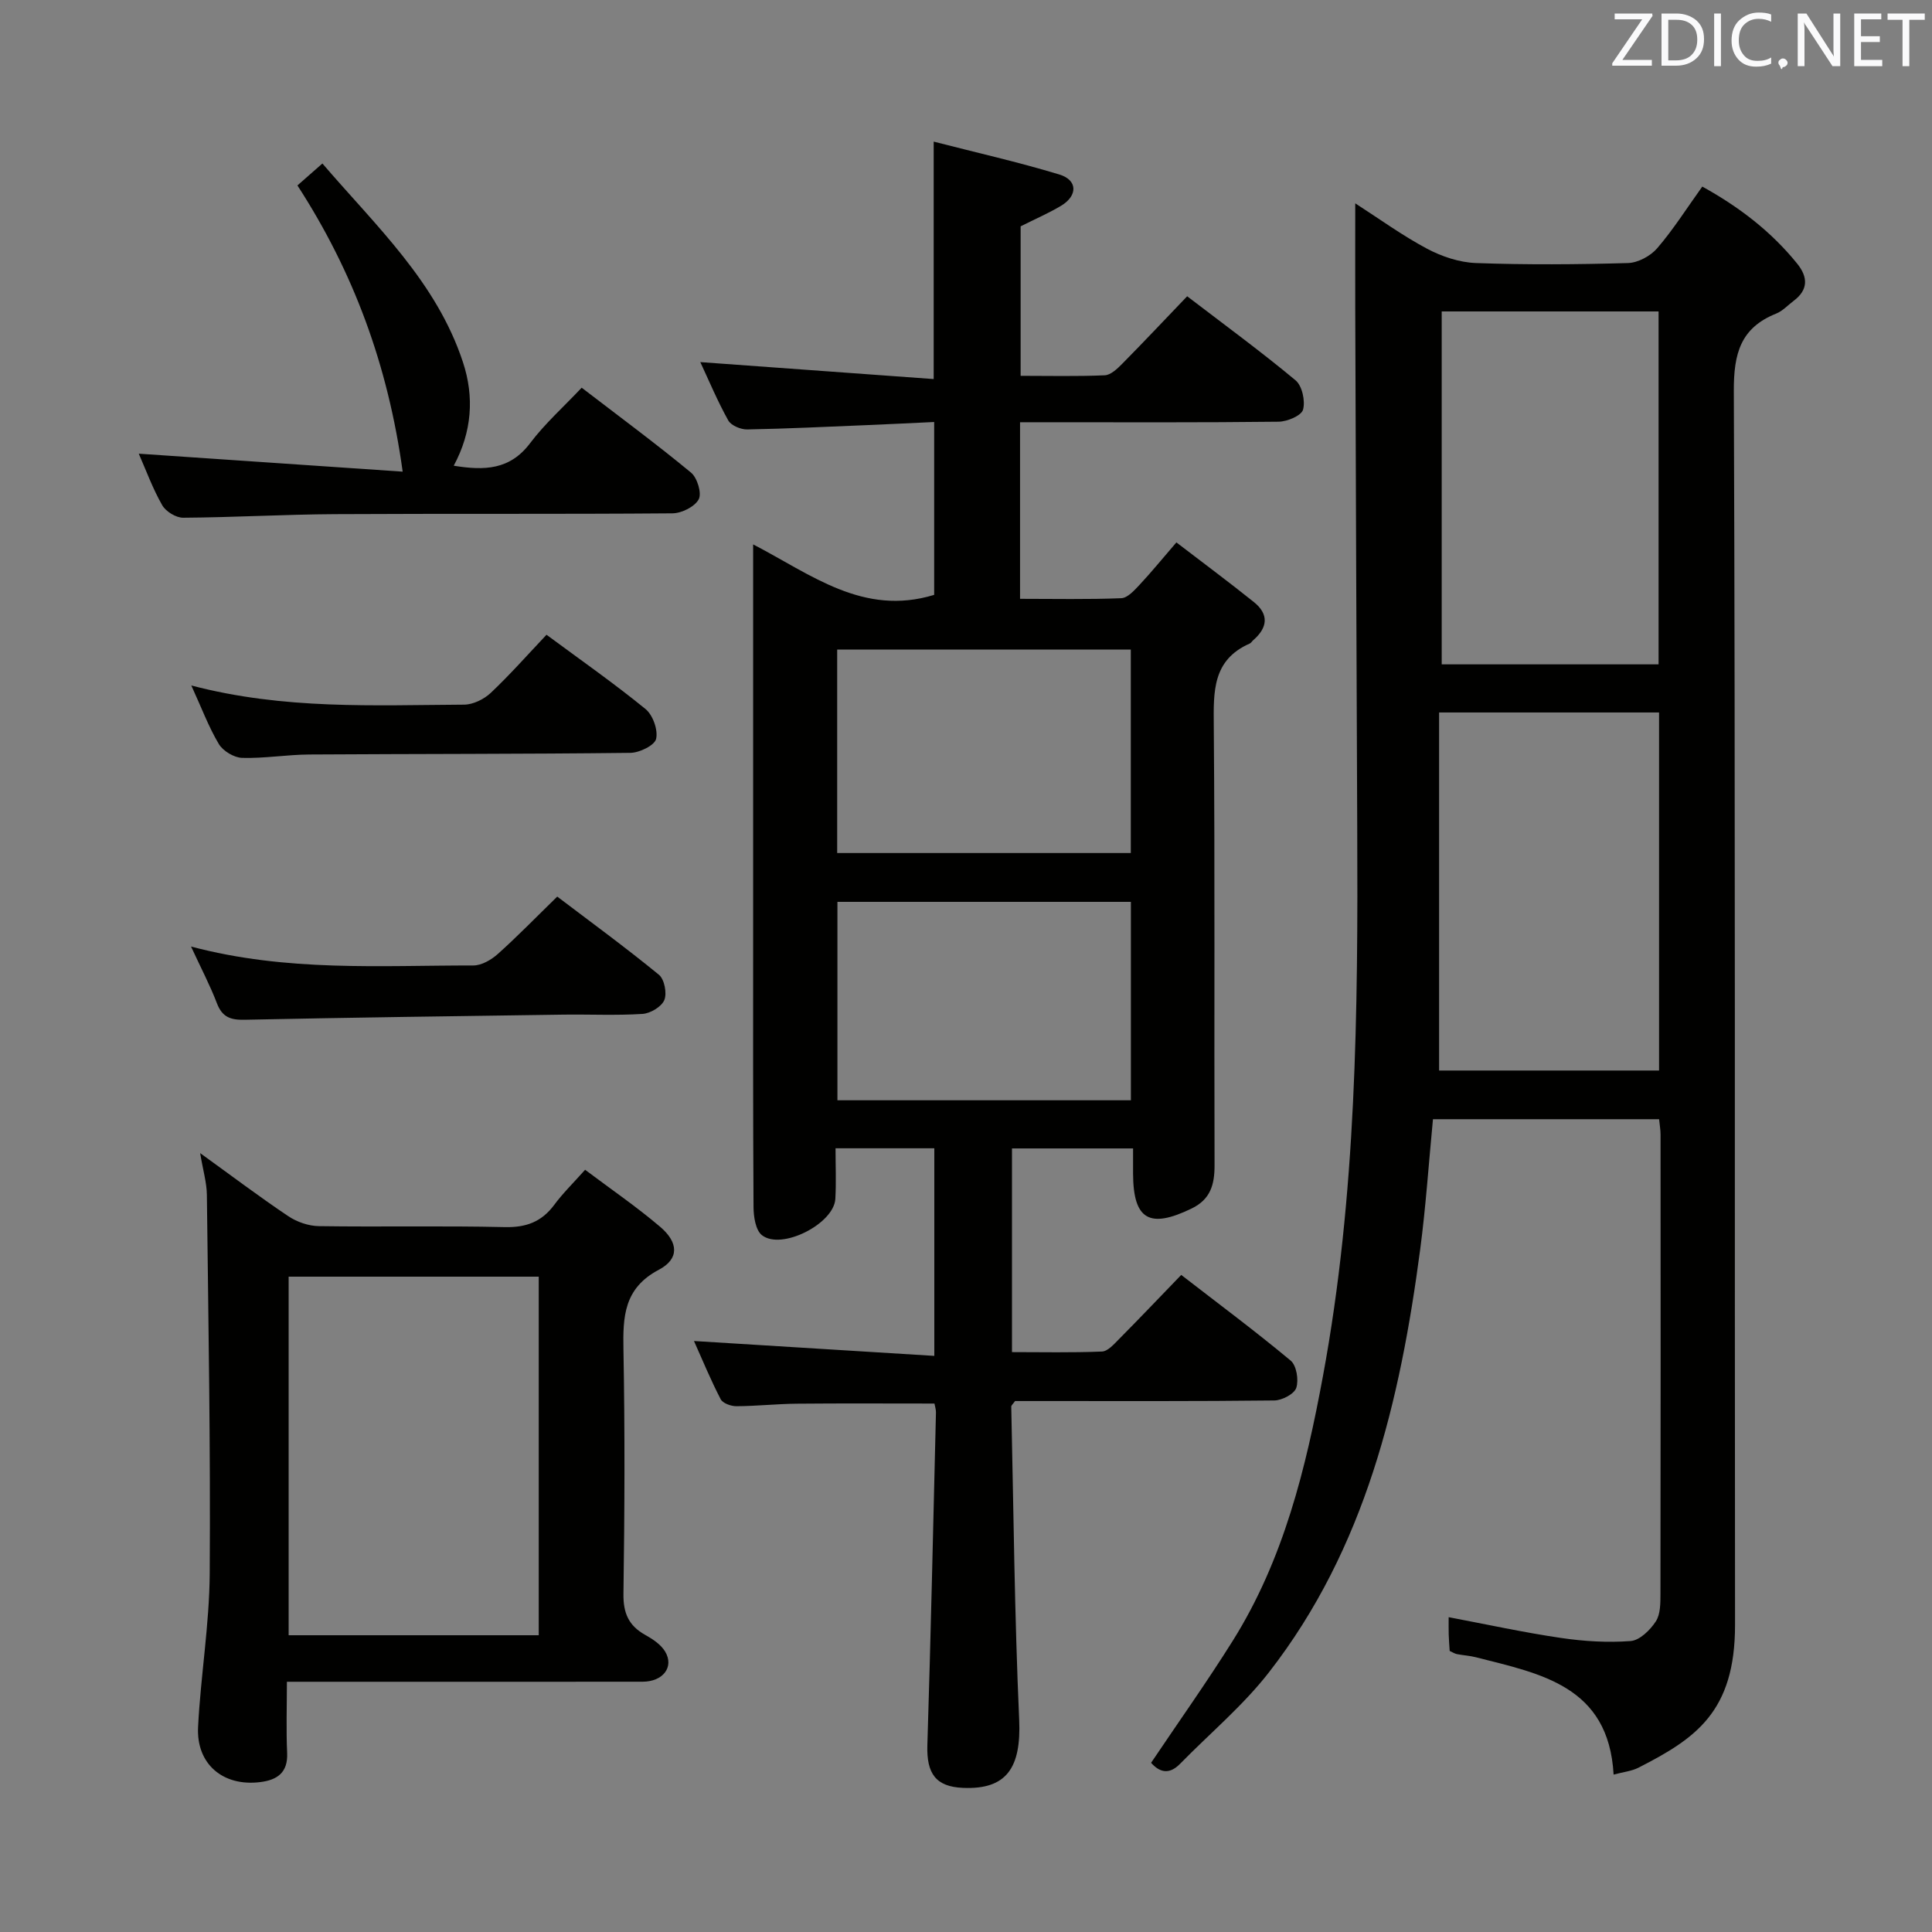 <svg enable-background="new 0 0 400 400" viewBox="0 0 400 400" xmlns="http://www.w3.org/2000/svg"><rect x="0" y="0" width="400" height="400" fill="#808080" stroke="none"/><path d="m243.56 112.3c5.55 4.25 10.86 8.2 16.02 12.33 3.19 2.55 2.89 5.32-.12 7.92-.25.22-.43.56-.72.69-7.73 3.4-7.5 9.94-7.44 17.01.25 30.33.06 60.66.16 90.99.01 4.02-.83 7.07-4.75 8.97-8.73 4.24-12.08 2.32-12.12-7.21-.01-1.63 0-3.25 0-5.23-8.6 0-16.66 0-25.07 0v42.17c6.15 0 12.4.14 18.63-.12 1.21-.05 2.48-1.51 3.5-2.54 4.22-4.26 8.35-8.6 12.91-13.32 7.83 6.06 15.42 11.7 22.66 17.74 1.21 1.01 1.7 4.01 1.16 5.64-.42 1.27-2.94 2.59-4.54 2.61-16.16.19-32.33.12-48.49.12-1.81 0-3.62 0-5.19 0-.44.62-.79.89-.79 1.15.48 21.62.68 43.25 1.64 64.84.44 9.95-2.61 14.49-11.64 14.1-5.63-.24-7.55-2.96-7.37-8.83.72-22.95 1.22-45.91 1.78-68.86.02-.63-.2-1.26-.31-1.88-9.65 0-19.09-.06-28.53.03-4.15.04-8.3.5-12.46.52-1.12.01-2.84-.6-3.27-1.45-2.05-3.94-3.75-8.07-5.53-12.05 16.67 1.03 32.99 2.04 49.76 3.08 0-14.88 0-28.76 0-42.98-6.69 0-13.27 0-20.45 0 0 3.57.15 7.02-.04 10.46-.28 5.17-11.15 10.71-15.2 7.53-1.31-1.03-1.73-3.82-1.74-5.8-.12-19.33-.08-38.66-.08-57.99 0-24.33 0-48.66 0-72.99 0-1.8 0-3.6 0-6.24 12.02 6.23 22.79 14.94 37.48 10.45 0-11.26 0-23.14 0-35.79-4.64.22-9.22.45-13.8.64-8.3.34-16.61.75-24.92.9-1.33.02-3.32-.81-3.91-1.86-2.24-4.02-4.02-8.29-5.79-12.08 16.14 1.17 32.11 2.33 48.32 3.51 0-16.84 0-32.54 0-49.16 8.81 2.27 17.51 4.23 26.02 6.81 3.8 1.15 3.83 4.38.36 6.47-2.55 1.53-5.31 2.71-8.38 4.26v30.95c5.86 0 11.64.14 17.41-.11 1.24-.05 2.59-1.34 3.6-2.36 4.44-4.49 8.77-9.1 13.47-14 7.85 6 15.33 11.48 22.44 17.4 1.37 1.14 2.05 4.28 1.55 6.08-.35 1.24-3.27 2.47-5.06 2.49-16 .19-32 .11-47.99.11-1.79 0-3.57 0-5.54 0v36.56c7.09 0 14.04.15 20.96-.13 1.31-.05 2.72-1.64 3.8-2.79 2.39-2.55 4.59-5.26 7.61-8.76zm-9.44 64.31c0-14.19 0-28.18 0-42.13-20.54 0-40.61 0-60.79 0v42.13zm.02 51.19c0-13.96 0-27.49 0-41.08-20.54 0-40.64 0-60.76 0v41.08z" fill="#010100"/><path d="m280.59 42.1c5.04 3.24 9.75 6.67 14.84 9.38 3.06 1.63 6.71 2.85 10.14 2.98 10.49.38 21 .3 31.49 0 2.08-.06 4.67-1.46 6.06-3.08 3.34-3.89 6.1-8.26 9.32-12.75 7.66 4.23 14.29 9.32 19.66 15.97 2.23 2.77 2.31 5.4-.75 7.69-1.2.9-2.27 2.1-3.62 2.64-7.39 2.96-8.79 8.3-8.76 16 .33 85.16.15 170.31.25 255.47.02 18.07-8.21 23.55-19.97 29.57-1.41.72-3.11.89-5.17 1.44-1.03-18.4-15.16-20.88-28.5-24.29-1.28-.33-2.62-.4-3.92-.65-.47-.09-.9-.38-1.52-.66-.07-1.1-.16-2.24-.2-3.39-.03-1.13-.01-2.27-.01-3.6 8.04 1.52 15.61 3.18 23.26 4.3 4.75.7 9.64 1 14.41.64 1.88-.14 4.05-2.27 5.22-4.07.99-1.51.95-3.85.96-5.82.05-31.66.04-63.33.02-94.99 0-.96-.18-1.91-.3-3.16-15.63 0-31.03 0-46.82 0-.88 9.13-1.47 18.06-2.64 26.92-4.15 31.43-11.33 61.91-31.32 87.6-5.37 6.91-12.24 12.64-18.4 18.94-2.32 2.37-4.3 1.7-6-.21 5.72-8.51 11.57-16.74 16.92-25.28 10.51-16.78 15.12-35.62 18.67-54.82 6.94-37.51 7.26-75.43 7.09-113.38-.16-35.66-.28-71.32-.41-106.98-.02-7.28 0-14.58 0-22.41zm62.9 179.54c0-24.84 0-49.4 0-74.13-15.22 0-30.11 0-45.54 0v74.13zm-.1-84.09c0-24.83 0-49.04 0-73.07-15.33 0-30.21 0-44.9 0v73.07z" fill="#010100"/><path d="m121.14 242.19c5.32 4 10.64 7.64 15.53 11.8 3.83 3.26 3.98 6.65-.25 8.89-7.27 3.84-7.47 9.71-7.34 16.62.31 16.82.24 33.65 0 50.48-.06 3.99 1.07 6.59 4.49 8.5 1.56.87 3.26 1.99 4.14 3.46 1.91 3.19-.44 6.23-4.66 6.24-22.49.03-44.98.01-67.48.01-1.81 0-3.61 0-6.17 0 0 5.17-.17 9.95.05 14.72.19 4.14-2.1 5.63-5.62 6.06-7.65.94-13.22-3.73-12.82-11.44.54-10.6 2.34-21.17 2.41-31.76.18-26.13-.28-52.26-.59-78.39-.03-2.54-.8-5.07-1.39-8.64 6.65 4.8 12.34 9.1 18.25 13.06 1.79 1.2 4.2 2.03 6.34 2.06 12.83.19 25.66-.1 38.48.2 4.41.1 7.6-1.08 10.21-4.57 1.76-2.39 3.9-4.48 6.42-7.3zm-9.6 96.37c0-25.2 0-49.77 0-74.24-17.48 0-34.57 0-51.78 0v74.24z" fill="#010100"/><path d="m28.73 93.93c18.36 1.25 36.3 2.47 54.64 3.72-3.05-22.14-10.21-41.37-21.79-59.26 1.64-1.44 3.11-2.74 5.17-4.54 11.1 12.95 23.65 24.53 29.11 41.17 2.35 7.15 1.87 14.37-1.92 21.4 6.36 1.04 11.64.87 15.8-4.65 3.07-4.07 6.95-7.53 10.69-11.5 8 6.14 15.48 11.66 22.64 17.58 1.29 1.07 2.26 4.27 1.59 5.53-.82 1.53-3.52 2.88-5.43 2.9-23.3.19-46.61.04-69.91.17-10.47.06-20.93.67-31.4.74-1.48.01-3.6-1.29-4.34-2.6-1.96-3.42-3.32-7.18-4.85-10.66z" fill="#010100"/><path d="m39.55 195.97c19.88 5.28 39.22 3.9 58.45 3.92 1.71 0 3.72-1.17 5.07-2.38 4.08-3.65 7.89-7.58 12.3-11.88 6.92 5.25 14.15 10.53 21.06 16.19 1.13.93 1.69 3.83 1.11 5.23-.58 1.39-2.89 2.77-4.52 2.87-5.48.35-10.99.07-16.49.15-21.98.31-43.95.6-65.92 1.06-2.89.06-4.6-.55-5.69-3.39-1.41-3.7-3.27-7.23-5.37-11.77z" fill="#010100"/><path d="m39.61 141.92c19.21 5.05 37.88 4.07 56.47 3.97 1.87-.01 4.13-1.12 5.53-2.44 3.98-3.76 7.62-7.89 11.54-12.03 7.25 5.36 14.07 10.13 20.5 15.38 1.52 1.24 2.62 4.34 2.19 6.18-.31 1.34-3.44 2.87-5.33 2.89-22.15.26-44.31.2-66.46.34-4.64.03-9.29.83-13.92.7-1.68-.05-3.95-1.42-4.82-2.86-2.11-3.53-3.56-7.46-5.7-12.13z" fill="#010100"/><g fill="#fafafb"><path d="m342.2 3.2-6.3 9.2h6.1v1.2h-8.2v-.5l6.2-9.1h-5.7v-1.2h7.8v.4z"/><path d="m344 13.7v-10.9h3.1c1.6 0 3 .5 4.1 1.4 1.1 1 1.6 2.2 1.6 3.9s-.5 3-1.6 4-2.5 1.5-4.2 1.5h-3zm1.4-9.6v8.4h1.6c1.4 0 2.5-.4 3.2-1.1.8-.8 1.2-1.8 1.2-3.2s-.4-2.4-1.2-3.1-1.8-1-3.1-1z"/><path d="m356.3 2.8v10.9h-1.4v-10.9z"/><path d="m366.6 13.2c-.8.4-1.8.6-3 .6-1.6 0-2.8-.5-3.7-1.5s-1.4-2.3-1.4-3.9c0-1.7.5-3.2 1.6-4.2s2.4-1.6 4-1.6c1 0 1.9.1 2.6.4v1.5c-.8-.4-1.6-.6-2.6-.6-1.2 0-2.2.4-3 1.2s-1.1 1.9-1.1 3.3c0 1.3.4 2.3 1.1 3.1s1.6 1.1 2.8 1.1c1.1 0 2-.2 2.8-.7v1.3z"/><path d="m368.2 13c0-.3.1-.5.3-.6.2-.2.4-.3.6-.3.3 0 .5.1.7.3s.3.4.3.6-.1.5-.3.6c-.2.2-.4.3-.7.3-.3 1-.5-.1-.6-.3-.2-.2-.3-.4-.3-.6z"/><path d="m381.1 13.7h-1.7l-5.5-8.4c-.2-.2-.3-.5-.4-.7 0 .2.1.8.1 1.5v7.6h-1.4v-10.9h1.8l5.3 8.3c.3.4.4.6.4.8 0-.3-.1-.8-.1-1.6v-7.5h1.4v10.9z"/><path d="m389.7 13.7h-5.8v-10.9h5.6v1.2h-4.2v3.5h3.9v1.2h-3.9v3.7h4.4z"/><path d="m398.4 4.1h-3.1v9.6h-1.4v-9.6h-3.1v-1.3h7.7v1.3z"/></g></svg>